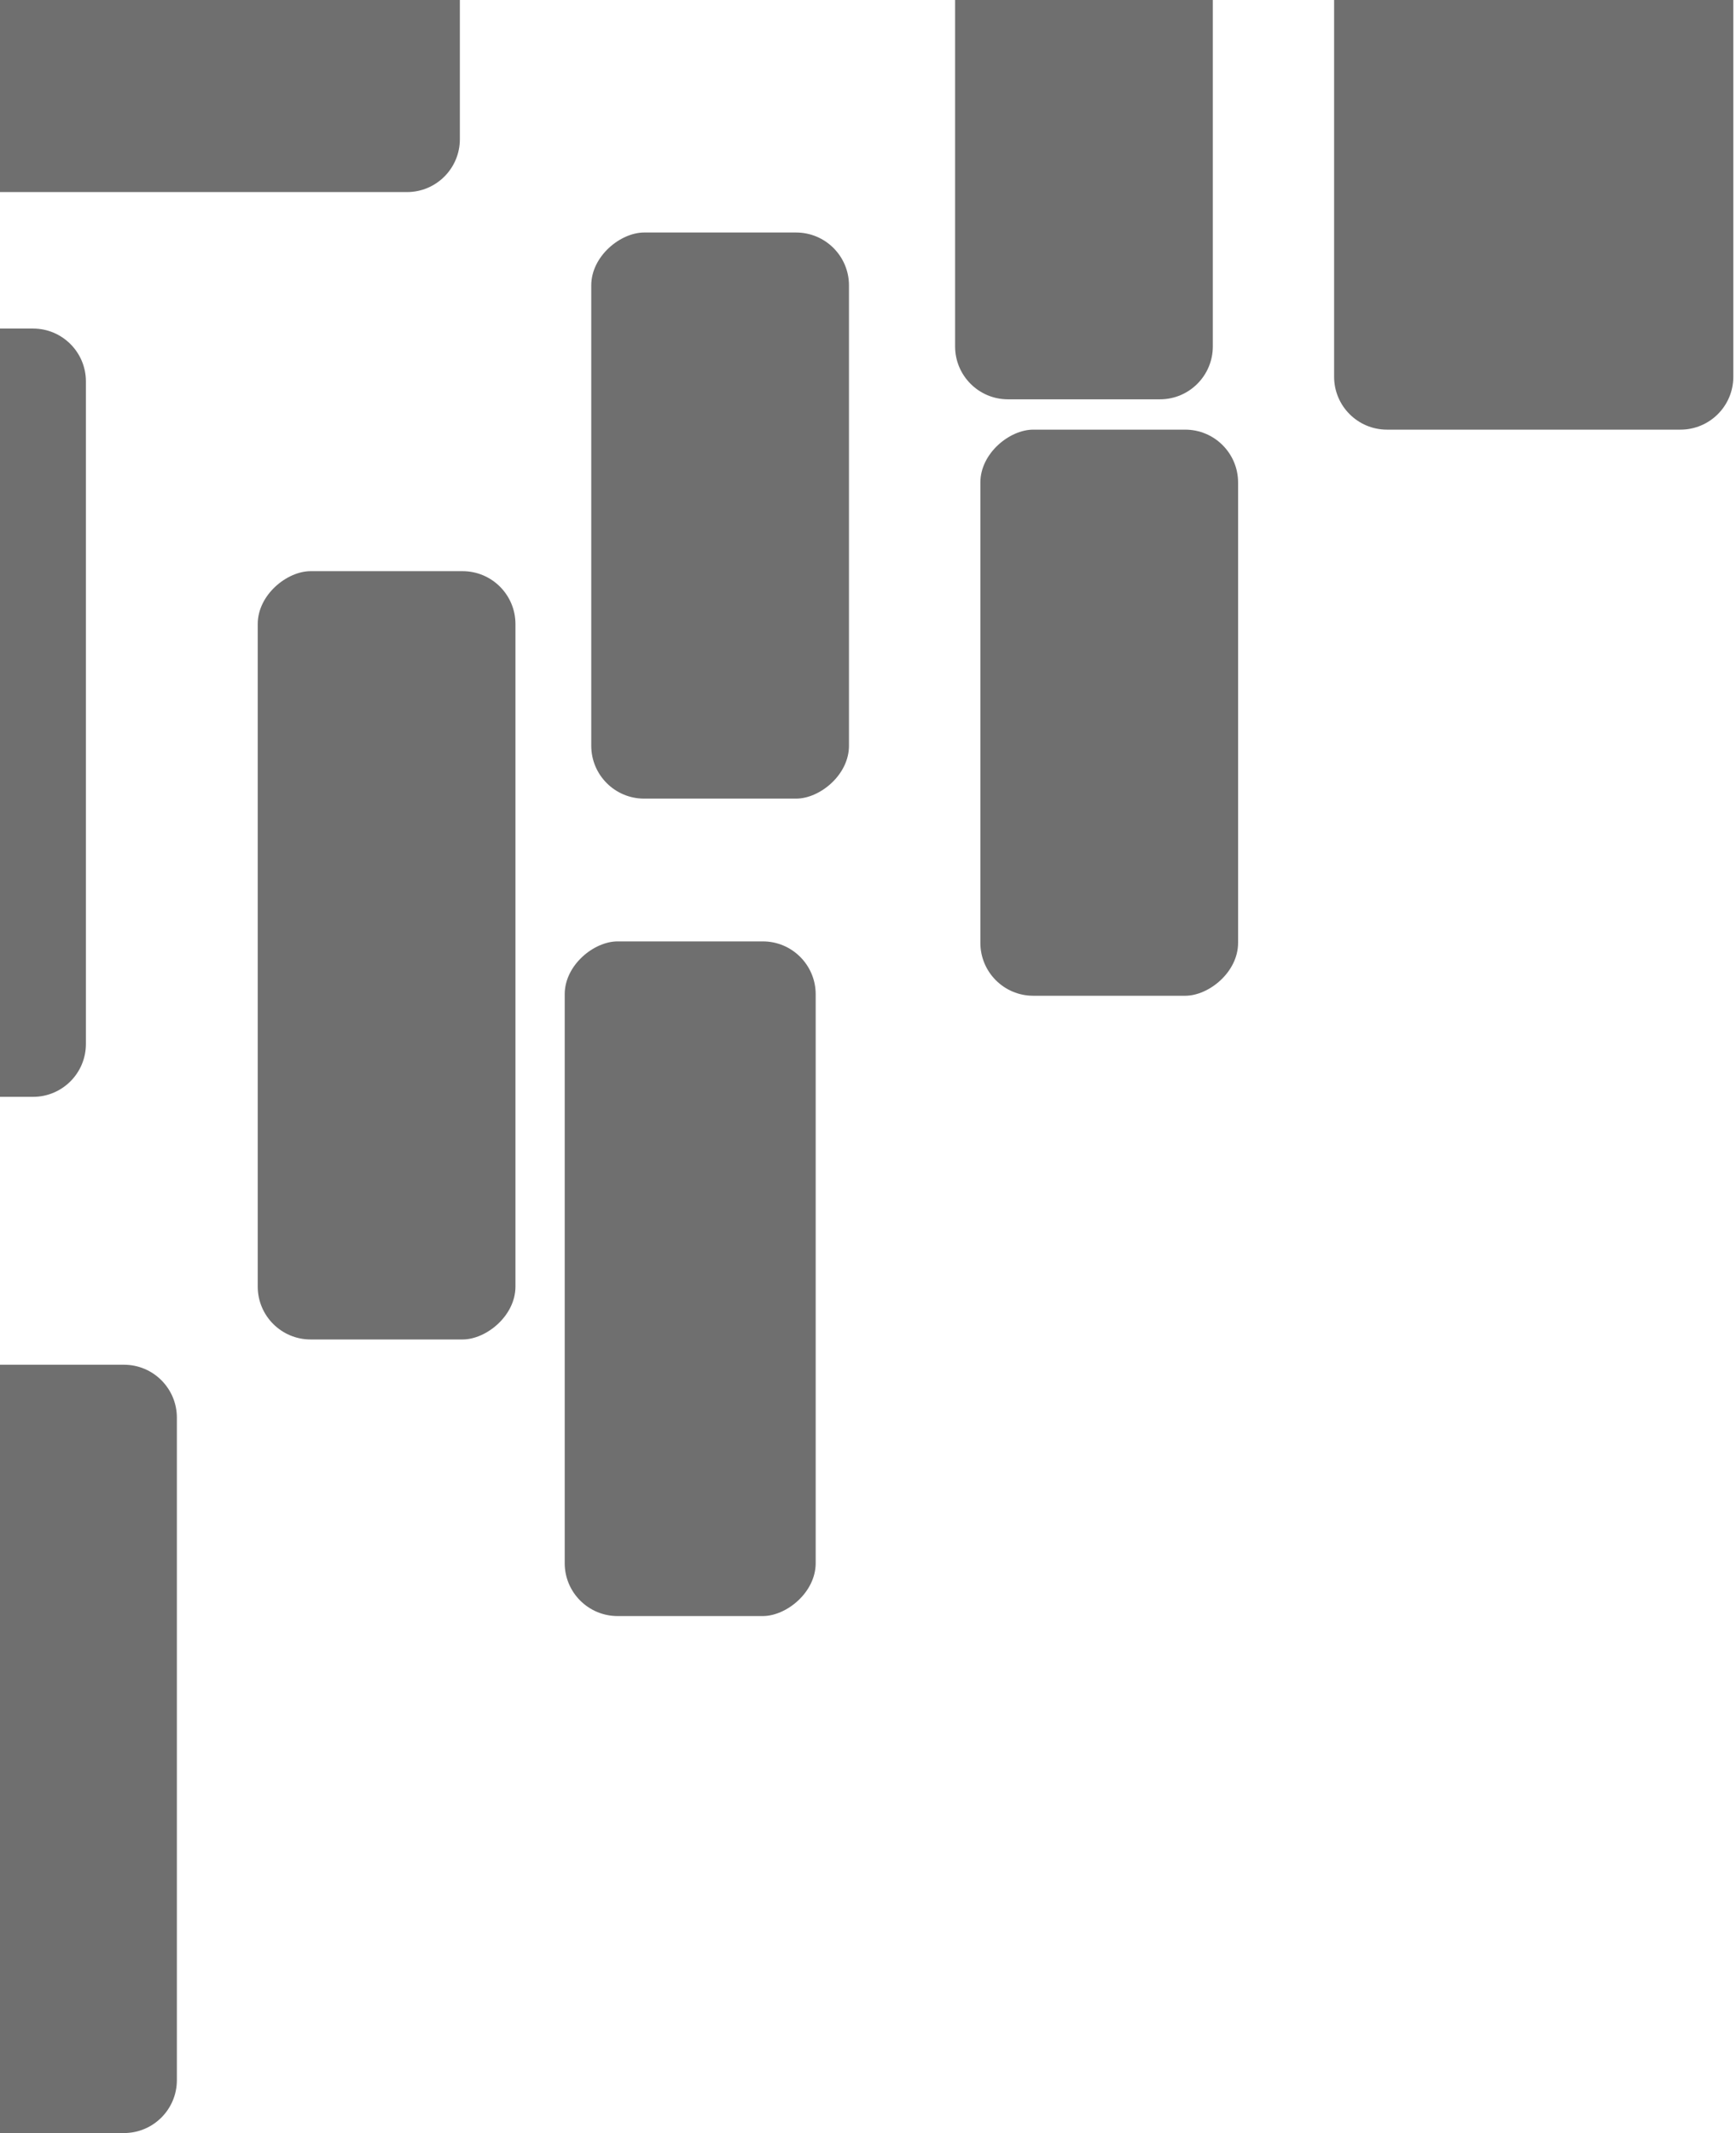 <svg width="394" height="484" viewBox="0 0 394 484" fill="none" xmlns="http://www.w3.org/2000/svg">
<path d="M393.393 0L393.393 85.488C393.393 92.116 388.021 97.488 381.393 97.488L314.787 97.488C308.159 97.488 302.787 92.116 302.787 85.488L302.787 0L393.393 0Z" fill="#323232" fill-opacity="0.7"/>
<path d="M104.37 0L104.37 31.583C104.37 38.21 98.997 43.583 92.37 43.583L5.72432e-06 43.583L7.62939e-06 -4.56214e-06L104.37 0Z" fill="#323232" fill-opacity="0.7"/>
<rect x="192.682" y="52.758" width="128.455" height="58.493" rx="12" transform="rotate(90 192.682 52.758)" fill="#323232" fill-opacity="0.7"/>
<path d="M275.26 0L275.26 78.607C275.26 85.234 269.888 90.607 263.26 90.607L228.768 90.607C222.14 90.607 216.768 85.234 216.768 78.607L216.768 -2.5568e-06L275.26 0Z" fill="#323232" fill-opacity="0.7"/>
<rect x="116.986" y="129.601" width="174.332" height="58.493" rx="12" transform="rotate(90 116.986 129.601)" fill="#323232" fill-opacity="0.7"/>
<rect x="185.126" y="213.607" width="153.085" height="56.962" rx="12" transform="rotate(90 185.126 213.607)" fill="#323232" fill-opacity="0.7"/>
<path d="M28.142 309.668C34.77 309.668 40.142 315.041 40.142 321.668L40.142 472C40.142 478.628 34.77 484 28.142 484L-7.24701e-05 484L-6.48499e-05 309.668L28.142 309.668Z" fill="#323232" fill-opacity="0.7"/>
<path d="M7.498 74.55C14.125 74.55 19.498 79.922 19.498 86.55L19.498 236.881C19.498 243.509 14.125 248.881 7.498 248.881L-6.48407e-05 248.881L-5.72205e-05 74.55L7.498 74.55Z" fill="#323232" fill-opacity="0.7"/>
<rect x="280.995" y="97.488" width="128.455" height="58.493" rx="12" transform="rotate(90 280.995 97.488)" fill="#323232" fill-opacity="0.7"/>
</svg>
